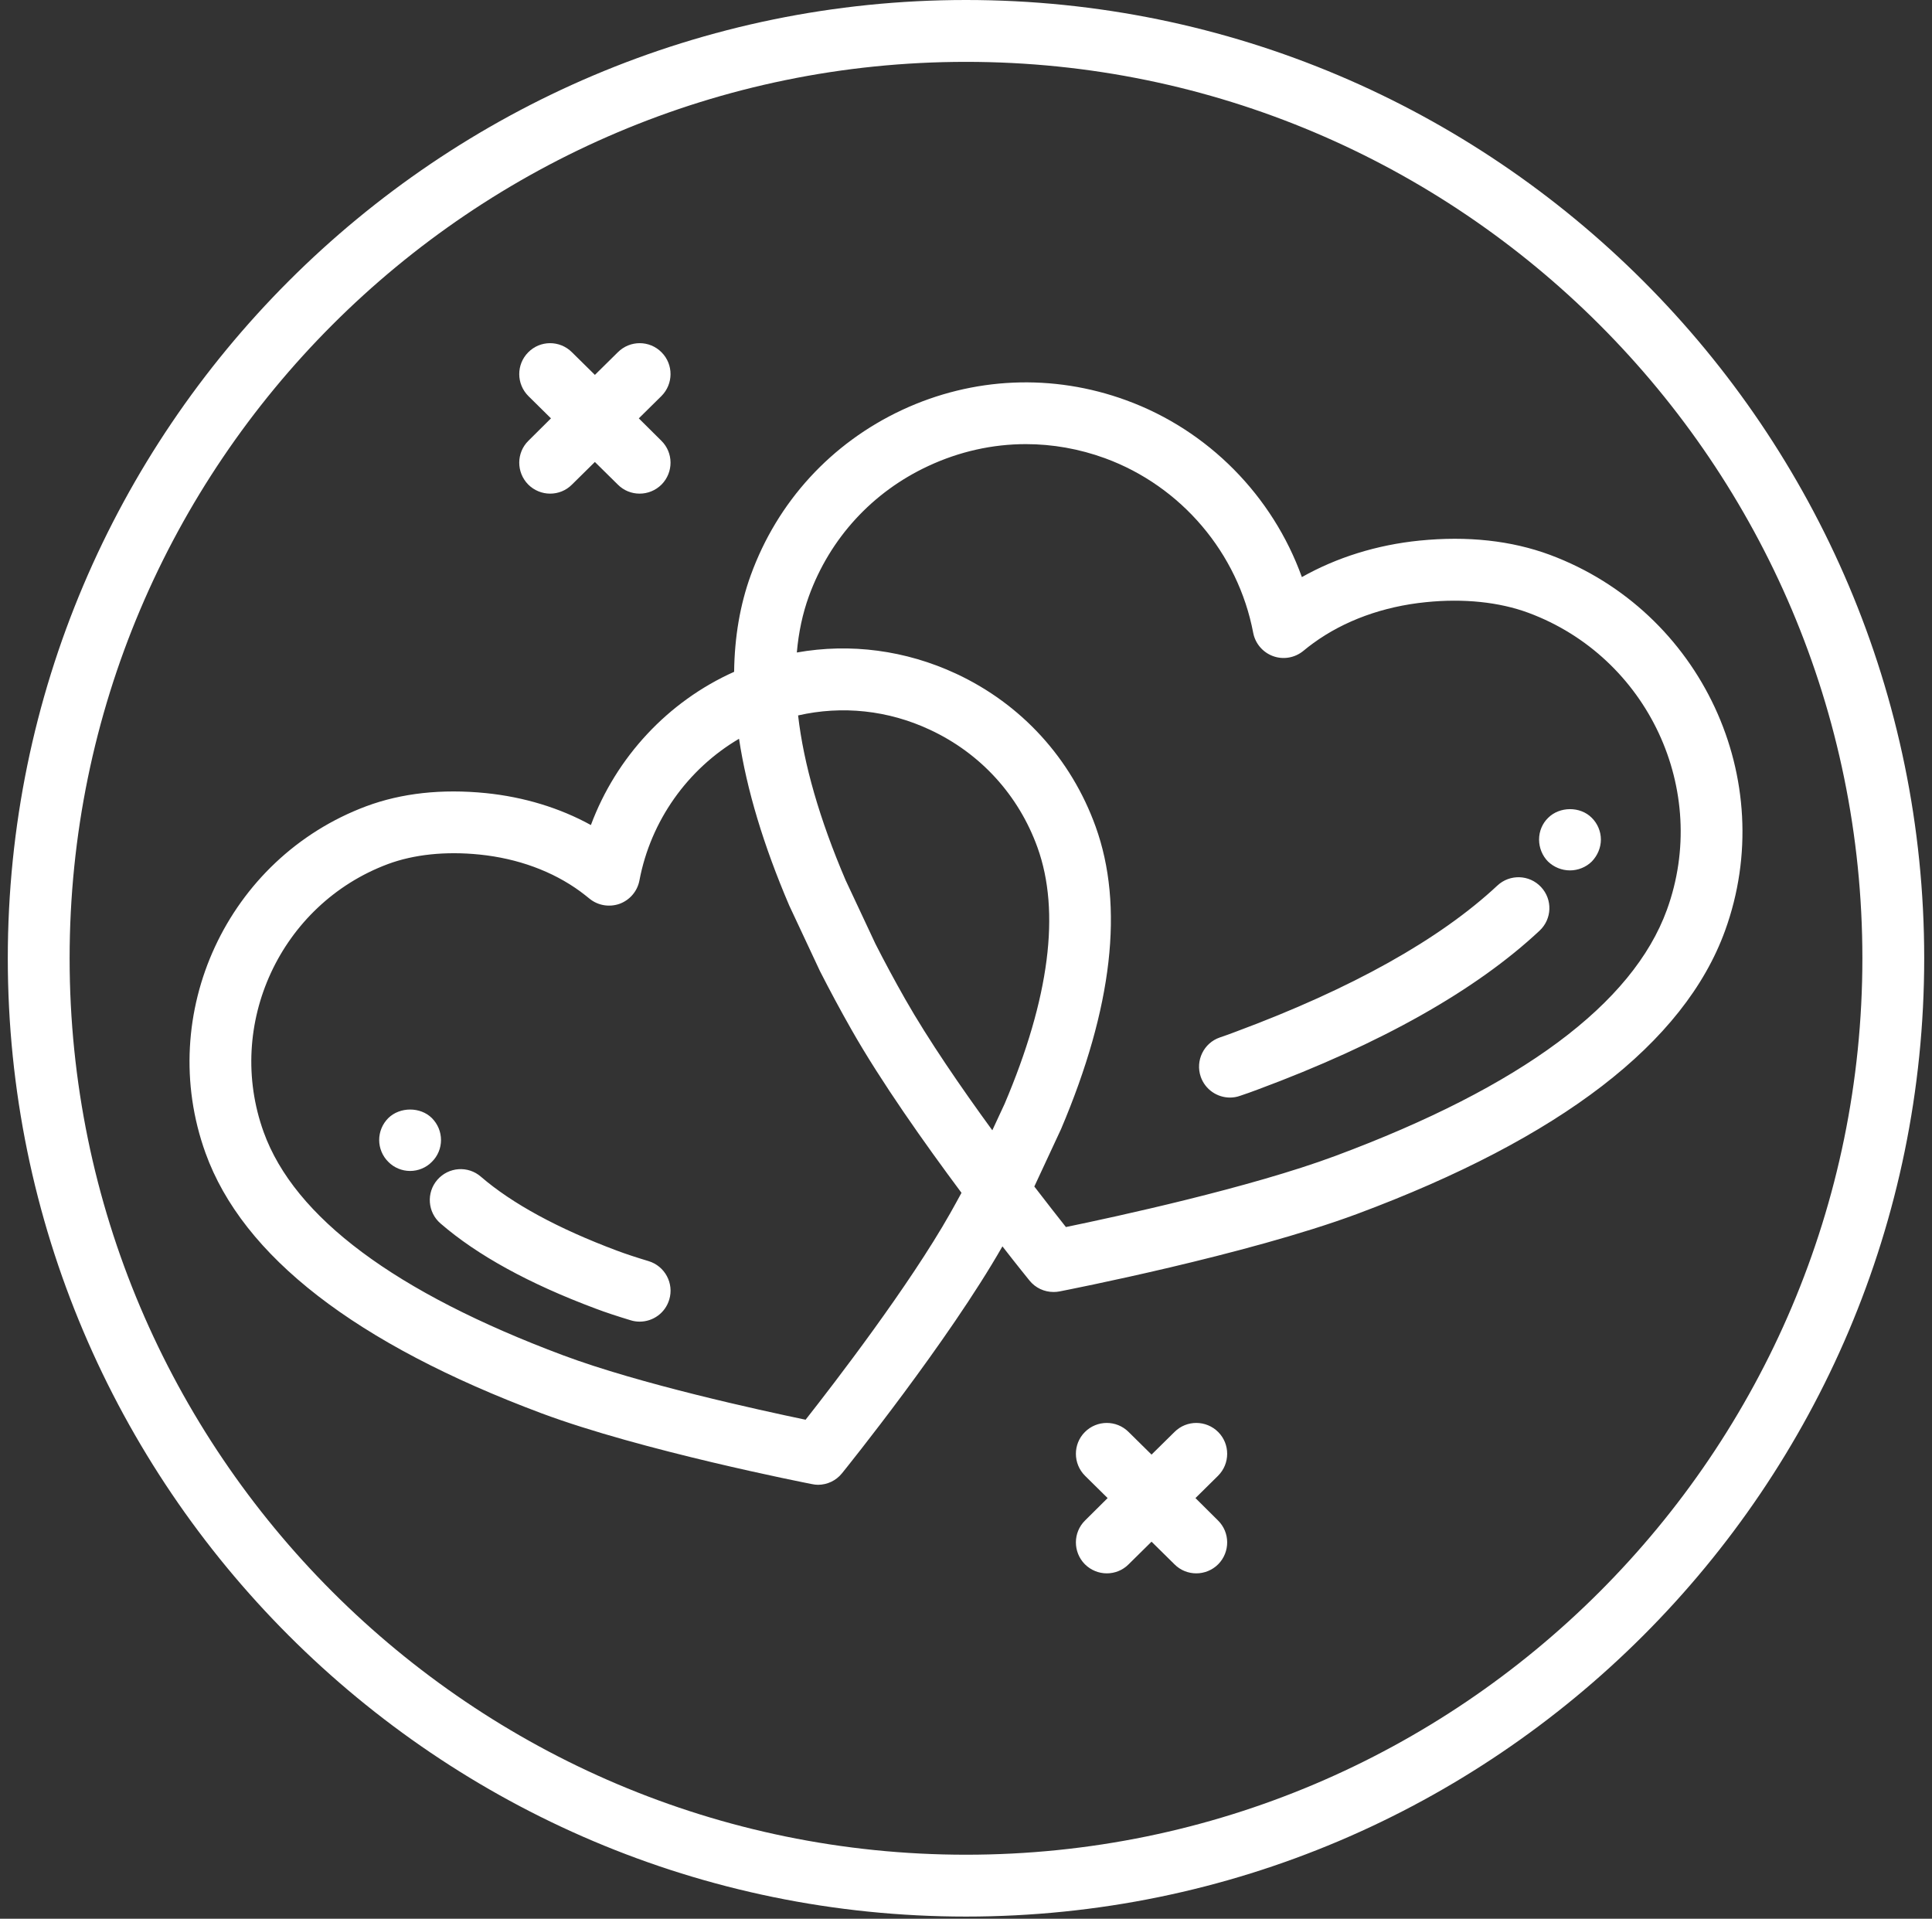 <svg width="144" height="143" viewBox="0 0 144 143" fill="none" xmlns="http://www.w3.org/2000/svg">
<rect x="0" y="0" width="144" height="143" fill="#333333" stroke="none"/>
<path fill-rule="evenodd" clip-rule="evenodd" d="M72 142.84C32.62 142.84 0.581 110.8 0.581 71.42C0.581 32.04 32.62 0 72 0C111.38 0 143.419 32.04 143.419 71.42C143.419 110.8 111.38 142.84 72 142.84ZM72 4.61C35.161 4.61 5.189 34.58 5.189 71.42C5.189 108.26 35.161 138.23 72 138.23C108.839 138.23 138.811 108.26 138.811 71.42C138.811 34.58 108.839 4.61 72 4.61ZM41.005 36.79C40.412 36.79 39.819 36.56 39.369 36.11C38.474 35.2 38.48 33.74 39.385 32.85L41.066 31.18L39.385 29.52C38.48 28.62 38.474 27.16 39.369 26.26C40.265 25.35 41.723 25.35 42.626 26.25L44.34 27.94L46.053 26.25C46.956 25.35 48.415 25.35 49.311 26.26C50.206 27.16 50.199 28.62 49.295 29.52L47.613 31.18L49.295 32.85C50.199 33.74 50.206 35.2 49.311 36.11C48.86 36.56 48.267 36.79 47.674 36.79C47.088 36.79 46.501 36.57 46.053 36.12L44.339 34.43L42.626 36.12C42.178 36.57 41.592 36.79 41.005 36.79ZM78.524 96.29C77.838 96.29 77.179 95.99 76.735 95.44C76.632 95.31 75.863 94.37 74.715 92.89C70.669 99.98 63.083 109.4 62.759 109.8C62.319 110.35 61.657 110.66 60.968 110.66C60.822 110.66 60.674 110.64 60.527 110.61C60.011 110.51 47.812 108.11 40.359 105.33C26.518 100.15 18.092 93.63 15.317 85.93C11.573 75.55 16.945 63.96 27.294 60.09C29.926 59.11 32.926 58.78 36.218 59.11C39.053 59.4 41.717 60.21 44.042 61.49C45.923 56.44 49.778 52.28 54.717 50.07C54.75 47.46 55.163 45.06 55.957 42.87C57.945 37.39 61.954 33.02 67.244 30.55C72.533 28.09 78.462 27.83 83.937 29.83C90.06 32.06 94.855 36.96 97.034 43.01C99.624 41.55 102.614 40.61 105.802 40.29C109.384 39.93 112.653 40.29 115.518 41.35C126.801 45.55 132.657 58.12 128.573 69.37C125.539 77.73 116.307 84.83 101.132 90.48C92.943 93.52 79.529 96.14 78.962 96.25C78.817 96.28 78.67 96.29 78.524 96.29ZM59.391 48.63C59.522 47.13 59.821 45.73 60.288 44.44C61.856 40.12 65.018 36.67 69.192 34.73C71.509 33.65 73.981 33.1 76.46 33.1C78.446 33.1 80.438 33.45 82.358 34.15C88.041 36.23 92.276 41.21 93.408 47.17C93.56 47.96 94.121 48.62 94.885 48.9C95.65 49.18 96.502 49.03 97.131 48.52C97.38 48.31 97.632 48.12 97.89 47.93C100.199 46.25 103.095 45.2 106.265 44.88C109.102 44.59 111.747 44.87 113.915 45.67C122.834 48.98 127.468 58.91 124.244 67.8C121.692 74.83 113.375 81 99.527 86.15C93.166 88.52 83.081 90.7 79.446 91.45C78.874 90.73 78.054 89.68 77.092 88.43L79.084 84.15C82.928 75.1 83.796 67.52 81.66 61.6C79.831 56.53 76.138 52.48 71.263 50.21C67.5 48.46 63.386 47.92 59.391 48.63ZM59.485 53.32C62.775 52.57 66.201 52.93 69.317 54.39C73.072 56.14 75.918 59.25 77.328 63.16C79.055 67.95 78.22 74.41 74.877 82.27L73.961 84.24C71.656 81.08 69.194 77.5 67.46 74.45C66.676 73.07 65.924 71.67 65.253 70.35L63.027 65.6C61.085 61.06 59.903 56.95 59.485 53.32ZM55.083 55.06C51.259 57.31 48.502 61.16 47.659 65.62C47.507 66.42 46.945 67.08 46.18 67.36C45.416 67.63 44.561 67.49 43.931 66.97C43.709 66.79 43.482 66.61 43.252 66.44C41.186 64.93 38.595 63.98 35.754 63.69C33.212 63.43 30.843 63.68 28.908 64.4C20.912 67.39 16.759 76.35 19.651 84.37C21.947 90.73 29.458 96.33 41.974 101.01C47.661 103.14 56.64 105.1 60.044 105.81C62.185 103.09 67.768 95.83 70.83 90.41C71.113 89.91 71.391 89.4 71.664 88.9C68.929 85.23 65.672 80.63 63.453 76.72C62.634 75.28 61.846 73.81 61.112 72.37L58.822 67.48C56.903 62.99 55.657 58.85 55.083 55.06ZM117.017 64.87C116.406 64.87 115.819 64.63 115.381 64.21C114.955 63.78 114.713 63.18 114.713 62.57C114.713 61.96 114.955 61.37 115.392 60.95C116.245 60.1 117.777 60.08 118.641 60.95C119.067 61.37 119.321 61.96 119.321 62.57C119.321 63.18 119.067 63.77 118.641 64.21C118.215 64.63 117.616 64.87 117.017 64.87ZM91.675 81.8C90.719 81.8 89.827 81.2 89.496 80.25C89.082 79.05 89.72 77.73 90.922 77.32C91.331 77.18 91.73 77.04 92.115 76.89C100.754 73.68 107.311 70.01 111.605 66C112.536 65.13 113.994 65.18 114.861 66.11C115.731 67.04 115.682 68.49 114.753 69.36C110.011 73.8 102.936 77.79 93.723 81.21C93.306 81.37 92.873 81.52 92.427 81.67C92.178 81.76 91.923 81.8 91.675 81.8ZM30.566 87.27C29.967 87.27 29.368 87.03 28.941 86.59C28.504 86.16 28.262 85.56 28.262 84.97C28.262 84.35 28.504 83.77 28.941 83.33C29.805 82.48 31.337 82.48 32.19 83.33C32.628 83.77 32.87 84.35 32.87 84.97C32.87 85.57 32.628 86.16 32.19 86.59C31.764 87.03 31.165 87.27 30.566 87.27ZM47.677 98.5C47.456 98.5 47.233 98.47 47.01 98.4C46.02 98.1 45.132 97.81 44.371 97.52C39.449 95.68 35.566 93.55 32.83 91.18C31.868 90.35 31.764 88.89 32.596 87.93C33.429 86.97 34.884 86.86 35.846 87.7C38.166 89.7 41.578 91.56 45.985 93.21C46.651 93.46 47.445 93.72 48.342 93.99C49.56 94.36 50.25 95.65 49.881 96.86C49.581 97.86 48.667 98.5 47.677 98.5ZM82.495 117.26C81.902 117.26 81.309 117.03 80.858 116.58C79.963 115.67 79.97 114.21 80.874 113.32L82.556 111.65L80.874 109.99C79.97 109.09 79.963 107.63 80.858 106.73C81.753 105.83 83.213 105.82 84.116 106.72L85.829 108.41L87.543 106.72C88.446 105.82 89.904 105.83 90.8 106.73C91.695 107.63 91.688 109.09 90.784 109.99L89.103 111.65L90.784 113.32C91.688 114.21 91.695 115.67 90.8 116.58C90.35 117.03 89.757 117.26 89.163 117.26C88.577 117.26 87.991 117.04 87.543 116.59L85.829 114.9L84.116 116.59C83.668 117.04 83.081 117.26 82.495 117.26Z" fill="white"/>
</svg>